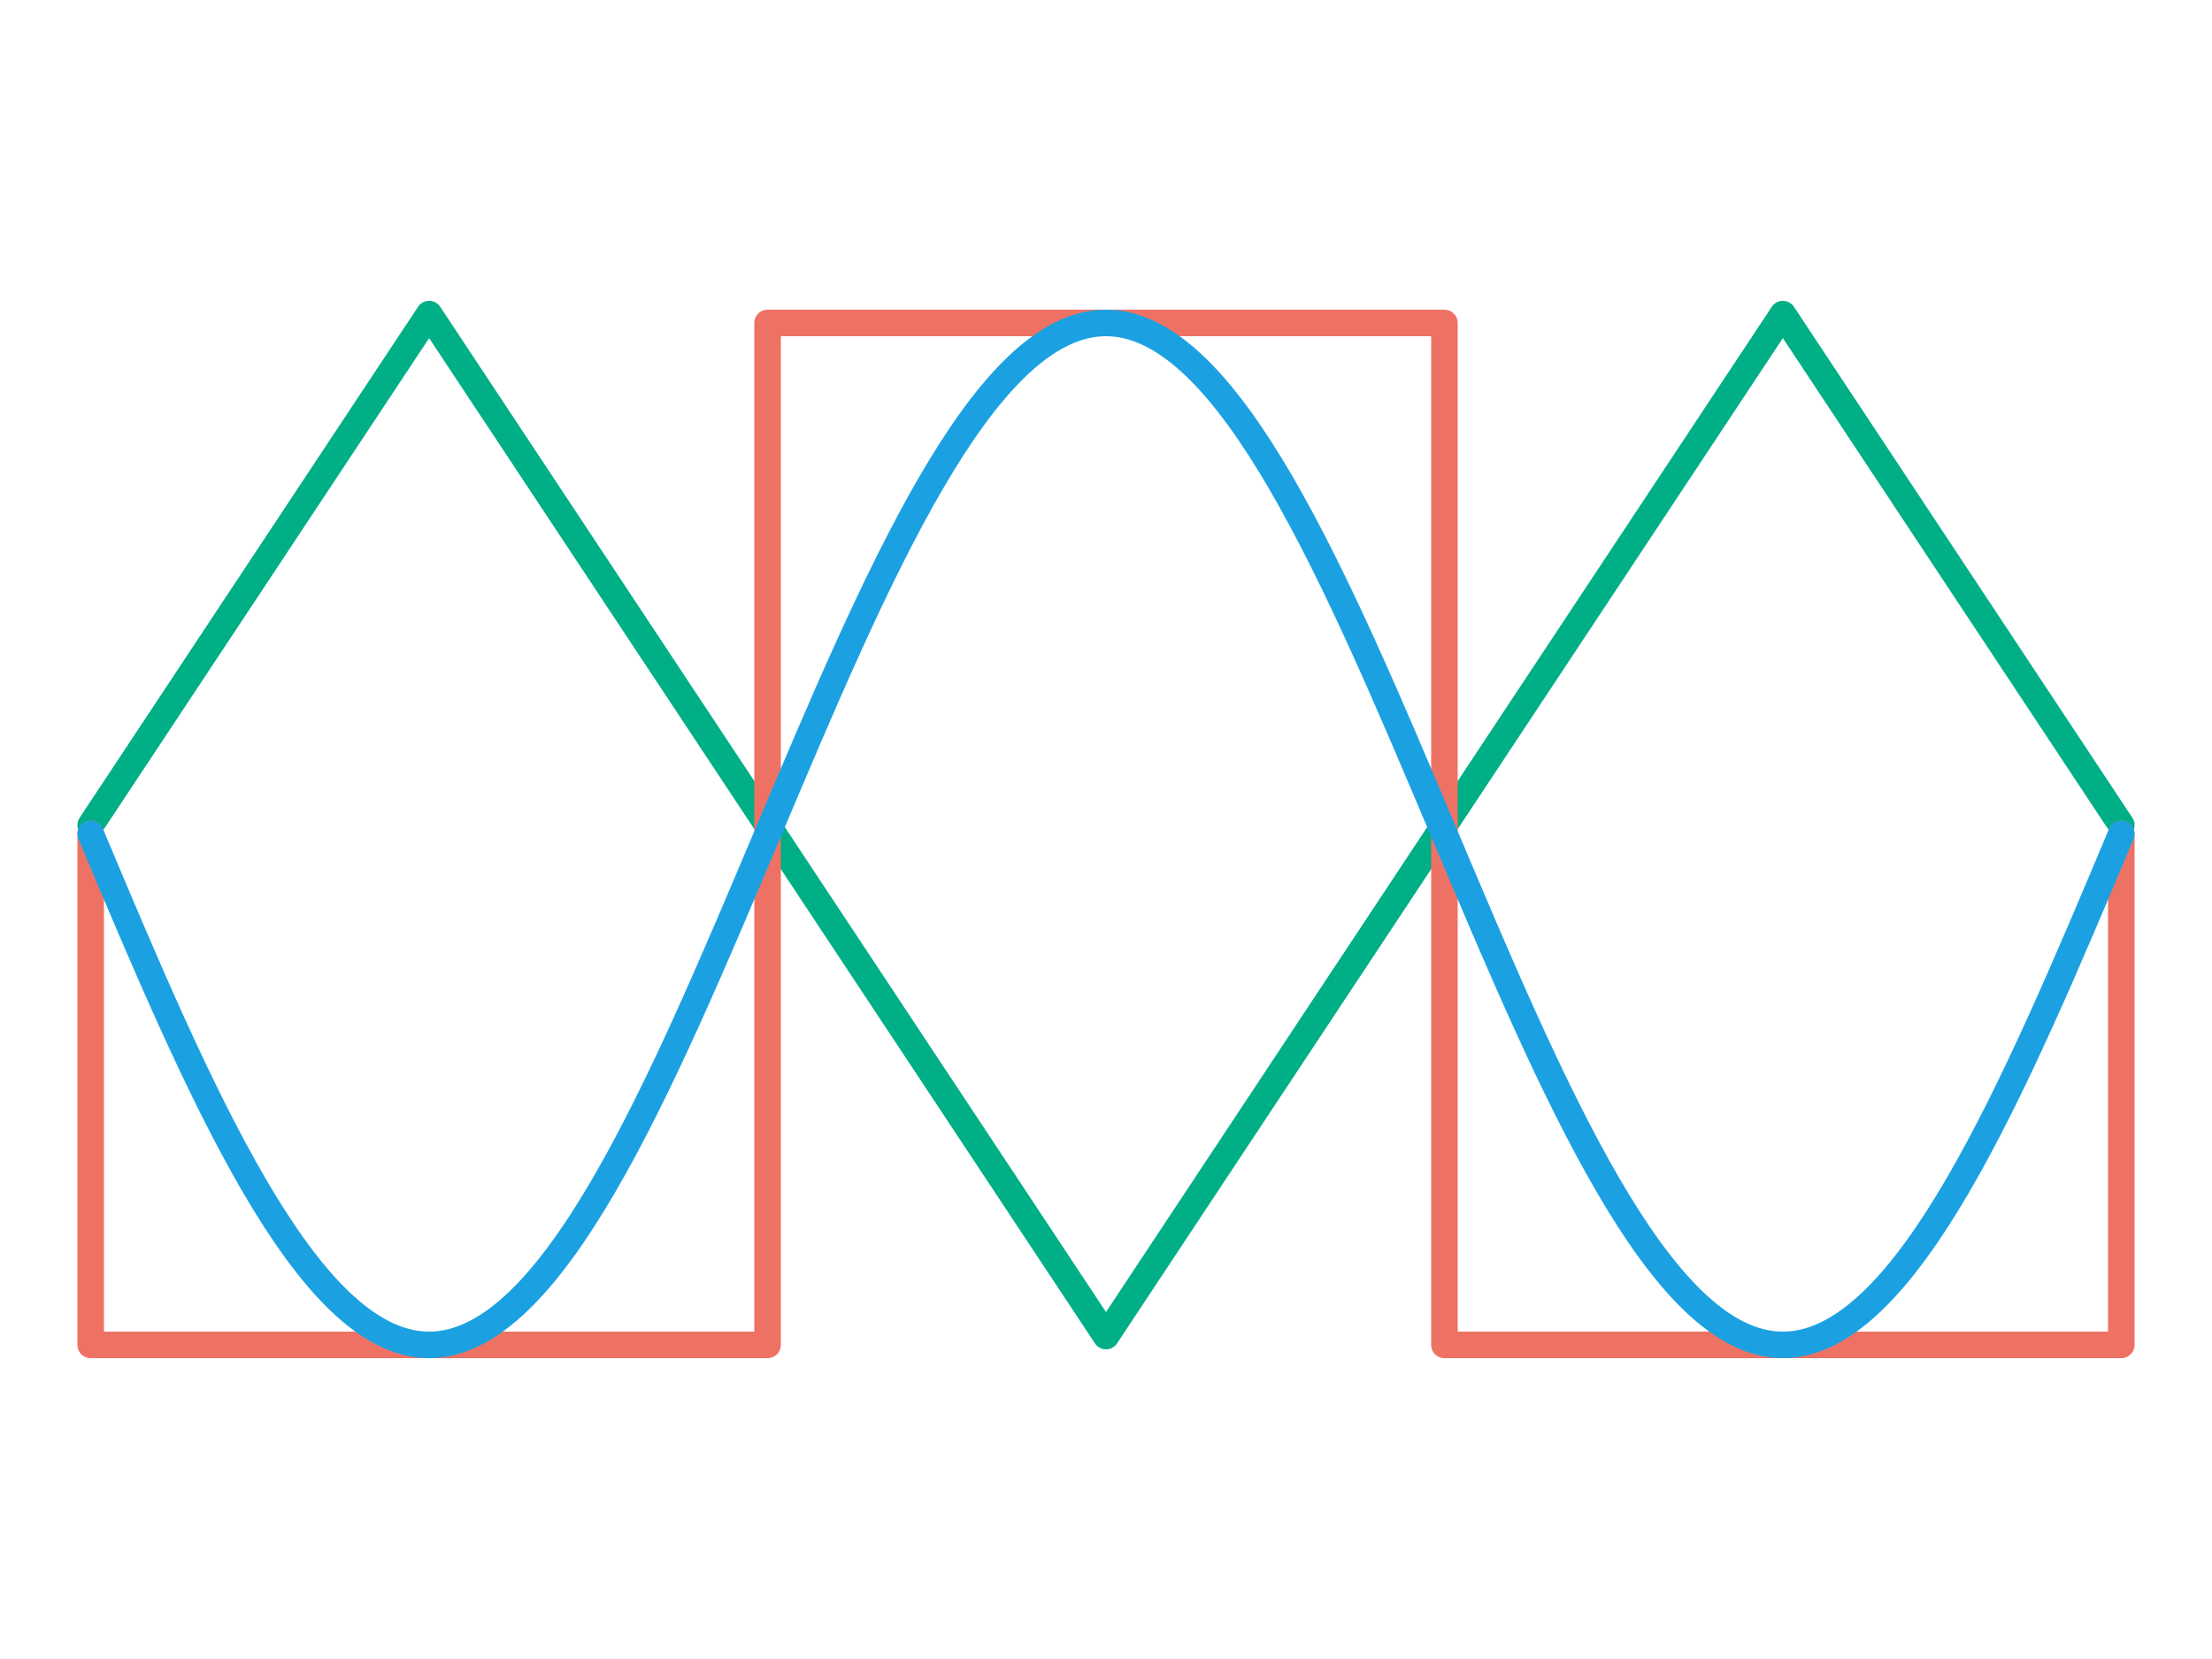 <svg viewBox="0 0 1e3 750" xmlns="http://www.w3.org/2000/svg">
    <g fill="none">

        <path fill="none" stroke="#00AF86" stroke-width="12" stroke-linejoin="round" stroke-linecap="round"
            d="m41,373 153-231 306,462 306-462 153,231" />

        <path stroke="#EE7264" stroke-width="12" stroke-linejoin="round" stroke-linecap="round"
            transform="scale(1, -1) translate(0, -750)" d="m41,373V142h306v462h306V142h306v231" />

        <path
            d="m959 373c-48.5-115.5-97.5-231-153-231-111 0-195 462-306 462s-195-462-306-462c-55.5 0-104.5 115.5-153 231"
            stroke="#1BA1E2" stroke-linecap="round" stroke-width="12" transform="scale(1, -1) translate(0, -750)" />

    </g>

</svg>